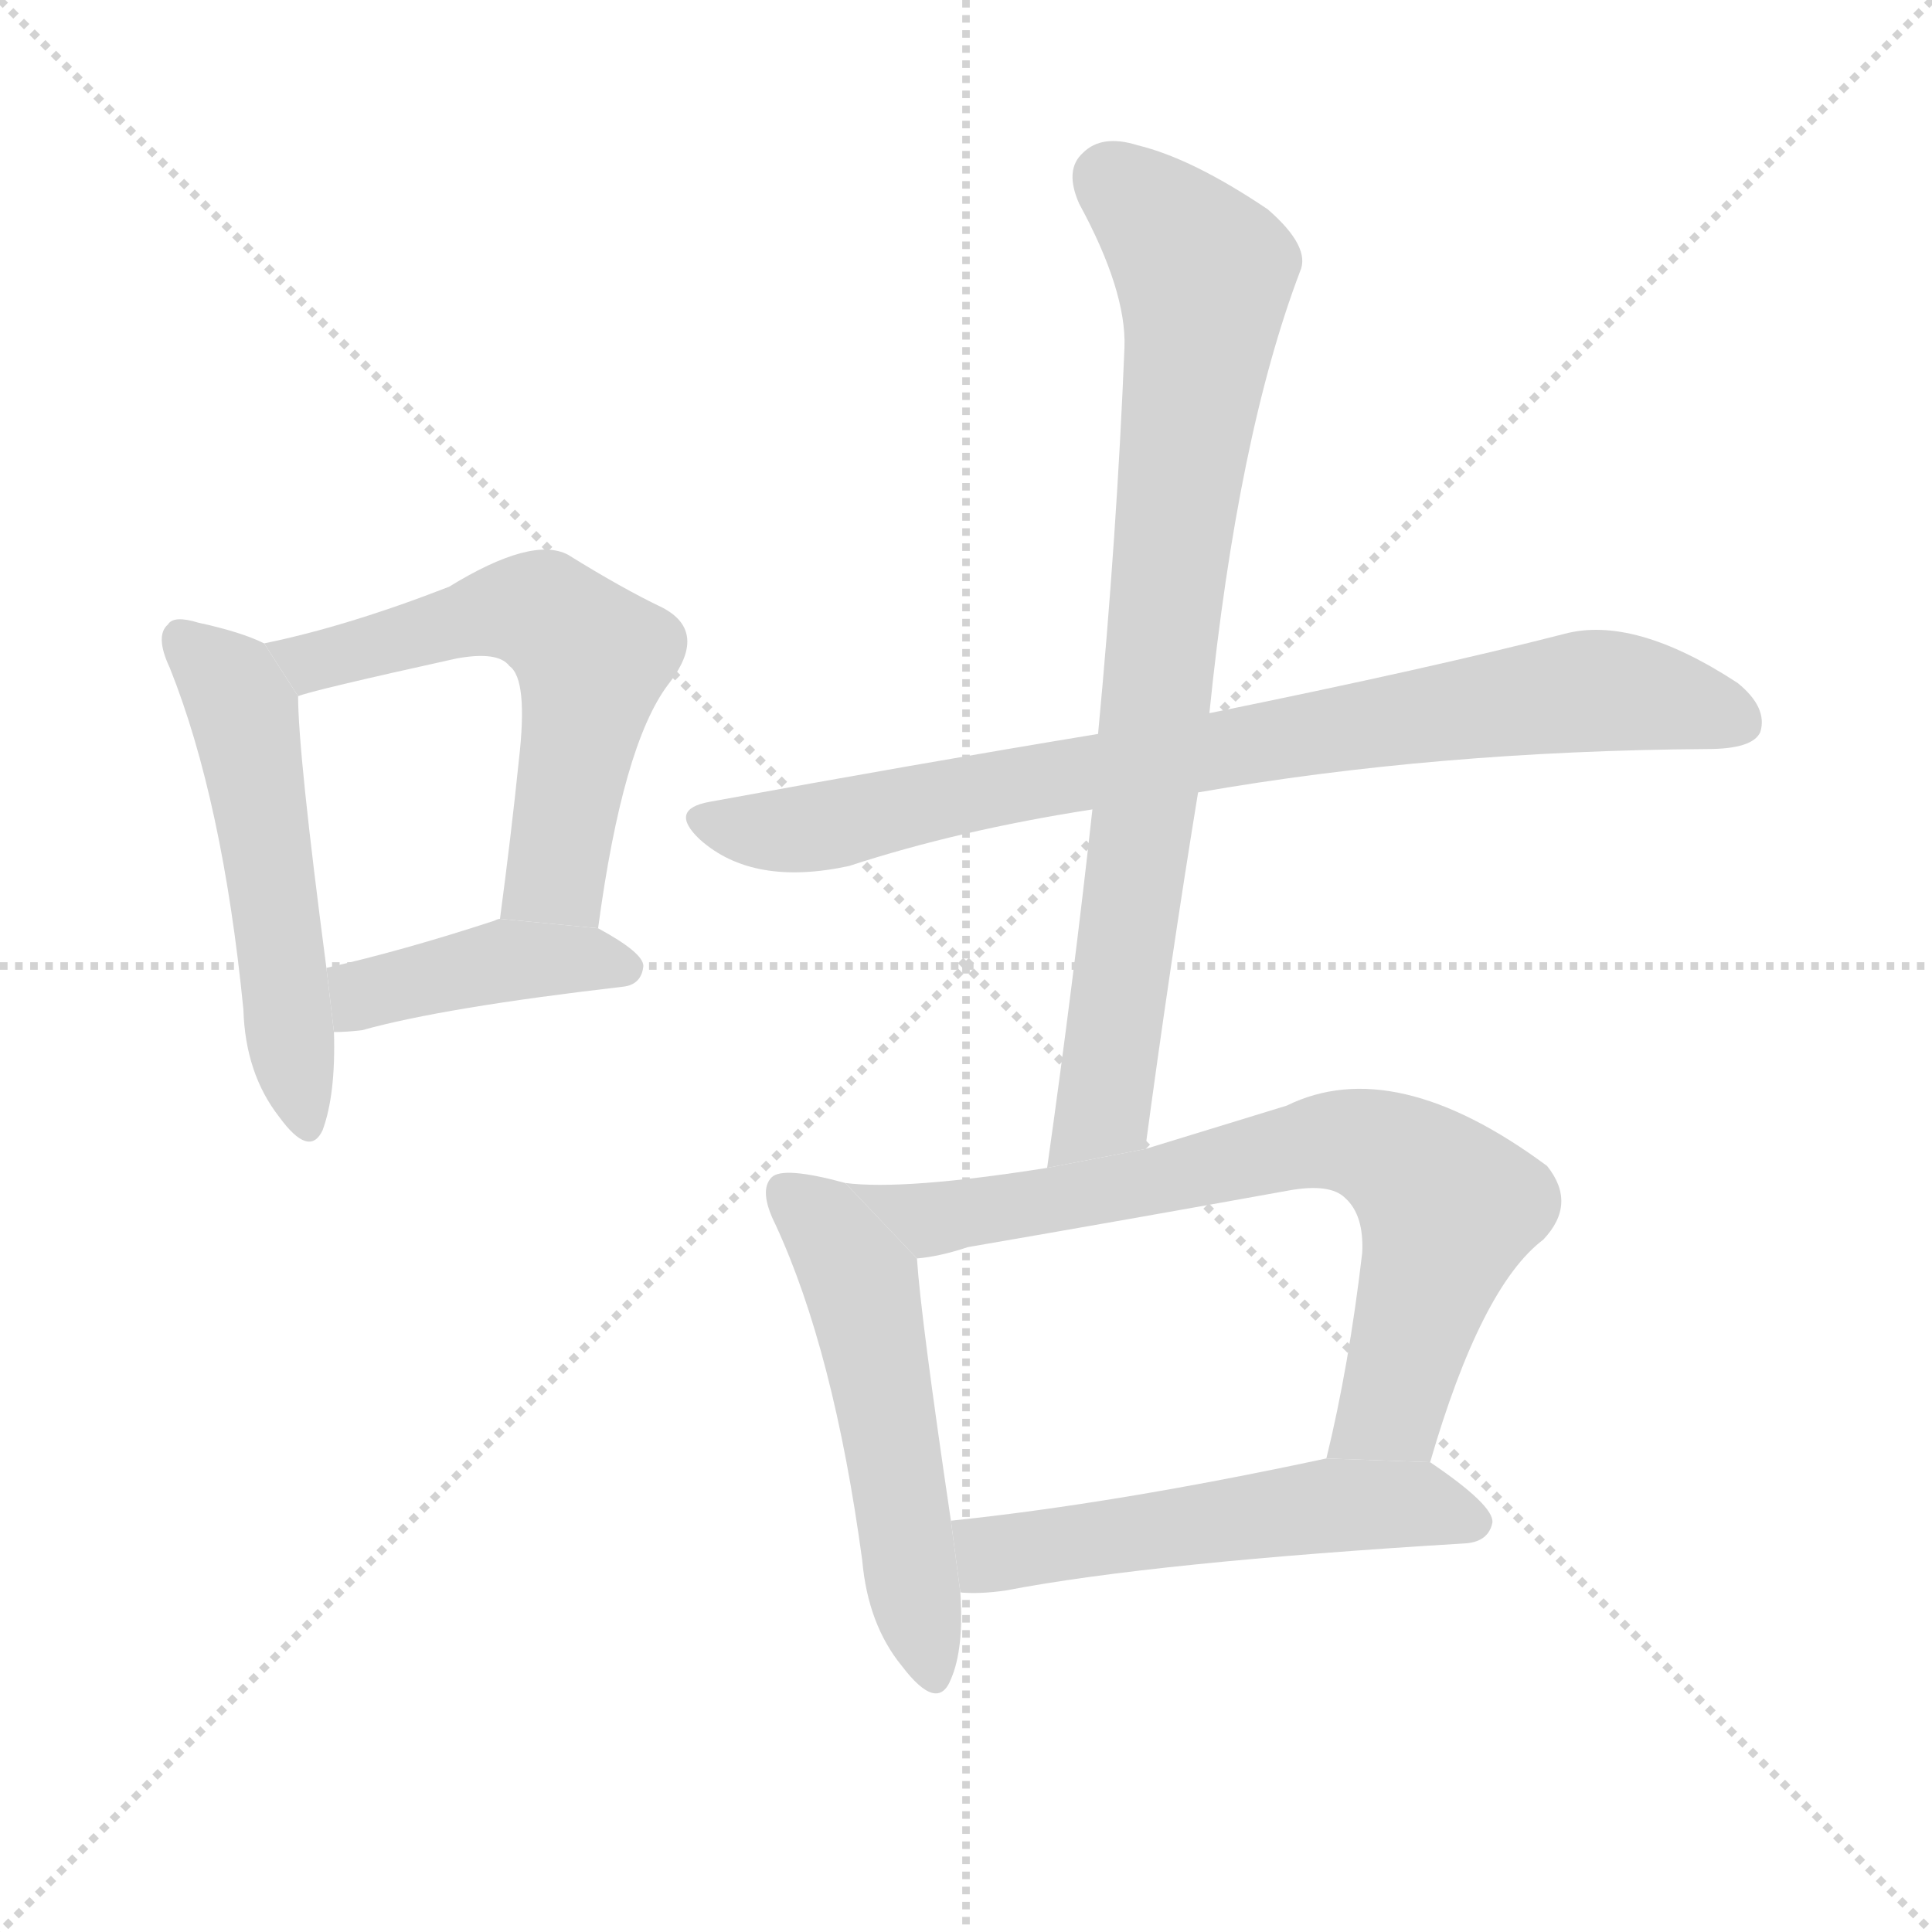 <svg version="1.1" viewBox="0 0 1024 1024" xmlns="http://www.w3.org/2000/svg">
  <g stroke="lightgray" stroke-dasharray="1,1" stroke-width="1" transform="scale(4, 4)">
    <line x1="0" y1="0" x2="256" y2="256"></line>
    <line x1="256" y1="0" x2="0" y2="256"></line>
    <line x1="128" y1="0" x2="128" y2="256"></line>
    <line x1="0" y1="128" x2="256" y2="128"></line>
  </g>
  <g transform="scale(1, -1) translate(0, -900)">
    <style type="text/css">
      
        @keyframes keyframes0 {
          from {
            stroke: blue;
            stroke-dashoffset: 524;
            stroke-width: 128;
          }
          63% {
            animation-timing-function: step-end;
            stroke: blue;
            stroke-dashoffset: 0;
            stroke-width: 128;
          }
          to {
            stroke: black;
            stroke-width: 1024;
          }
        }
        #make-me-a-hanzi-animation-0 {
          animation: keyframes0 0.676s both;
          animation-delay: 0s;
          animation-timing-function: linear;
        }
      
        @keyframes keyframes1 {
          from {
            stroke: blue;
            stroke-dashoffset: 582;
            stroke-width: 128;
          }
          65% {
            animation-timing-function: step-end;
            stroke: blue;
            stroke-dashoffset: 0;
            stroke-width: 128;
          }
          to {
            stroke: black;
            stroke-width: 1024;
          }
        }
        #make-me-a-hanzi-animation-1 {
          animation: keyframes1 0.724s both;
          animation-delay: 0.676s;
          animation-timing-function: linear;
        }
      
        @keyframes keyframes2 {
          from {
            stroke: blue;
            stroke-dashoffset: 411;
            stroke-width: 128;
          }
          57% {
            animation-timing-function: step-end;
            stroke: blue;
            stroke-dashoffset: 0;
            stroke-width: 128;
          }
          to {
            stroke: black;
            stroke-width: 1024;
          }
        }
        #make-me-a-hanzi-animation-2 {
          animation: keyframes2 0.584s both;
          animation-delay: 1.4s;
          animation-timing-function: linear;
        }
      
        @keyframes keyframes3 {
          from {
            stroke: blue;
            stroke-dashoffset: 813;
            stroke-width: 128;
          }
          73% {
            animation-timing-function: step-end;
            stroke: blue;
            stroke-dashoffset: 0;
            stroke-width: 128;
          }
          to {
            stroke: black;
            stroke-width: 1024;
          }
        }
        #make-me-a-hanzi-animation-3 {
          animation: keyframes3 0.912s both;
          animation-delay: 1.985s;
          animation-timing-function: linear;
        }
      
        @keyframes keyframes4 {
          from {
            stroke: blue;
            stroke-dashoffset: 806;
            stroke-width: 128;
          }
          72% {
            animation-timing-function: step-end;
            stroke: blue;
            stroke-dashoffset: 0;
            stroke-width: 128;
          }
          to {
            stroke: black;
            stroke-width: 1024;
          }
        }
        #make-me-a-hanzi-animation-4 {
          animation: keyframes4 0.906s both;
          animation-delay: 2.896s;
          animation-timing-function: linear;
        }
      
        @keyframes keyframes5 {
          from {
            stroke: blue;
            stroke-dashoffset: 528;
            stroke-width: 128;
          }
          63% {
            animation-timing-function: step-end;
            stroke: blue;
            stroke-dashoffset: 0;
            stroke-width: 128;
          }
          to {
            stroke: black;
            stroke-width: 1024;
          }
        }
        #make-me-a-hanzi-animation-5 {
          animation: keyframes5 0.68s both;
          animation-delay: 3.802s;
          animation-timing-function: linear;
        }
      
        @keyframes keyframes6 {
          from {
            stroke: blue;
            stroke-dashoffset: 724;
            stroke-width: 128;
          }
          70% {
            animation-timing-function: step-end;
            stroke: blue;
            stroke-dashoffset: 0;
            stroke-width: 128;
          }
          to {
            stroke: black;
            stroke-width: 1024;
          }
        }
        #make-me-a-hanzi-animation-6 {
          animation: keyframes6 0.839s both;
          animation-delay: 4.482s;
          animation-timing-function: linear;
        }
      
        @keyframes keyframes7 {
          from {
            stroke: blue;
            stroke-dashoffset: 534;
            stroke-width: 128;
          }
          63% {
            animation-timing-function: step-end;
            stroke: blue;
            stroke-dashoffset: 0;
            stroke-width: 128;
          }
          to {
            stroke: black;
            stroke-width: 1024;
          }
        }
        #make-me-a-hanzi-animation-7 {
          animation: keyframes7 0.685s both;
          animation-delay: 5.321s;
          animation-timing-function: linear;
        }
      
    </style>
    
      <path d="M 140 559 Q 128 565 105 570 Q 92 574 89 569 Q 82 563 90 546 Q 118 476 129 365 Q 130 331 148 308 Q 164 286 171 301 Q 178 320 177 353 L 173 387 Q 158 501 158 531 L 140 559 Z" fill="lightgray"></path>
    
      <path d="M 317 408 Q 330 505 354 537 Q 376 565 351 578 Q 330 588 301 606 Q 282 616 238 589 Q 184 568 140 559 L 158 531 Q 165 534 242 551 Q 264 555 270 547 Q 280 540 275 497 Q 271 458 265 413 L 317 408 Z" fill="lightgray"></path>
    
      <path d="M 177 353 Q 184 353 192 354 Q 235 366 330 377 Q 340 378 341 388 Q 341 395 317 408 L 265 413 Q 264 413 262 412 Q 213 396 173 387 L 177 353 Z" fill="lightgray"></path>
    
      <path d="M 635 480 Q 761 502 905 503 Q 929 503 933 512 Q 937 525 921 538 Q 866 574 829 564 Q 759 546 641 522 L 582 511 Q 485 495 376 475 Q 354 471 371 455 Q 399 430 450 441 Q 508 460 579 471 L 635 480 Z" fill="lightgray"></path>
    
      <path d="M 607 291 Q 620 388 635 480 L 641 522 Q 656 669 689 756 Q 695 769 672 789 Q 632 816 603 823 Q 584 829 574 819 Q 564 810 572 792 Q 597 746 596 716 Q 592 617 582 511 L 579 471 Q 569 380 555 281 L 607 291 Z" fill="lightgray"></path>
    
      <path d="M 448 273 Q 415 282 409 276 Q 402 269 411 251 Q 442 184 457 73 Q 460 39 478 17 Q 497 -8 504 10 Q 511 26 509 56 L 504 94 Q 488 202 486 233 L 448 273 Z" fill="lightgray"></path>
    
      <path d="M 758 125 Q 785 218 818 243 Q 836 262 820 282 Q 739 342 682 314 Q 643 302 607 291 L 555 281 Q 479 269 448 273 L 486 233 Q 498 234 513 239 Q 600 254 683 269 Q 705 273 713 265 Q 723 256 722 236 Q 715 176 703 127 L 758 125 Z" fill="lightgray"></path>
    
      <path d="M 509 56 Q 519 55 533 57 Q 611 72 777 82 Q 789 83 791 93 Q 792 102 758 125 L 703 127 Q 591 103 504 94 L 509 56 Z" fill="lightgray"></path>
    
    
      <clipPath id="make-me-a-hanzi-clip-0">
        <path d="M 140 559 Q 128 565 105 570 Q 92 574 89 569 Q 82 563 90 546 Q 118 476 129 365 Q 130 331 148 308 Q 164 286 171 301 Q 178 320 177 353 L 173 387 Q 158 501 158 531 L 140 559 Z"></path>
      </clipPath>
      <path clip-path="url(#make-me-a-hanzi-clip-0)" d="M 96 561 L 118 542 L 129 522 L 160 308" fill="none" id="make-me-a-hanzi-animation-0" stroke-dasharray="396 792" stroke-linecap="round"></path>
    
      <clipPath id="make-me-a-hanzi-clip-1">
        <path d="M 317 408 Q 330 505 354 537 Q 376 565 351 578 Q 330 588 301 606 Q 282 616 238 589 Q 184 568 140 559 L 158 531 Q 165 534 242 551 Q 264 555 270 547 Q 280 540 275 497 Q 271 458 265 413 L 317 408 Z"></path>
      </clipPath>
      <path clip-path="url(#make-me-a-hanzi-clip-1)" d="M 147 557 L 165 549 L 273 577 L 291 574 L 304 563 L 314 551 L 295 437 L 272 420" fill="none" id="make-me-a-hanzi-animation-1" stroke-dasharray="454 908" stroke-linecap="round"></path>
    
      <clipPath id="make-me-a-hanzi-clip-2">
        <path d="M 177 353 Q 184 353 192 354 Q 235 366 330 377 Q 340 378 341 388 Q 341 395 317 408 L 265 413 Q 264 413 262 412 Q 213 396 173 387 L 177 353 Z"></path>
      </clipPath>
      <path clip-path="url(#make-me-a-hanzi-clip-2)" d="M 184 360 L 198 375 L 270 391 L 331 387" fill="none" id="make-me-a-hanzi-animation-2" stroke-dasharray="283 566" stroke-linecap="round"></path>
    
      <clipPath id="make-me-a-hanzi-clip-3">
        <path d="M 635 480 Q 761 502 905 503 Q 929 503 933 512 Q 937 525 921 538 Q 866 574 829 564 Q 759 546 641 522 L 582 511 Q 485 495 376 475 Q 354 471 371 455 Q 399 430 450 441 Q 508 460 579 471 L 635 480 Z"></path>
      </clipPath>
      <path clip-path="url(#make-me-a-hanzi-clip-3)" d="M 374 465 L 425 460 L 564 489 L 840 534 L 884 530 L 922 518" fill="none" id="make-me-a-hanzi-animation-3" stroke-dasharray="685 1370" stroke-linecap="round"></path>
    
      <clipPath id="make-me-a-hanzi-clip-4">
        <path d="M 607 291 Q 620 388 635 480 L 641 522 Q 656 669 689 756 Q 695 769 672 789 Q 632 816 603 823 Q 584 829 574 819 Q 564 810 572 792 Q 597 746 596 716 Q 592 617 582 511 L 579 471 Q 569 380 555 281 L 607 291 Z"></path>
      </clipPath>
      <path clip-path="url(#make-me-a-hanzi-clip-4)" d="M 588 805 L 629 768 L 638 753 L 638 738 L 588 335 L 583 310 L 560 289" fill="none" id="make-me-a-hanzi-animation-4" stroke-dasharray="678 1356" stroke-linecap="round"></path>
    
      <clipPath id="make-me-a-hanzi-clip-5">
        <path d="M 448 273 Q 415 282 409 276 Q 402 269 411 251 Q 442 184 457 73 Q 460 39 478 17 Q 497 -8 504 10 Q 511 26 509 56 L 504 94 Q 488 202 486 233 L 448 273 Z"></path>
      </clipPath>
      <path clip-path="url(#make-me-a-hanzi-clip-5)" d="M 415 269 L 436 252 L 457 217 L 492 16" fill="none" id="make-me-a-hanzi-animation-5" stroke-dasharray="400 800" stroke-linecap="round"></path>
    
      <clipPath id="make-me-a-hanzi-clip-6">
        <path d="M 758 125 Q 785 218 818 243 Q 836 262 820 282 Q 739 342 682 314 Q 643 302 607 291 L 555 281 Q 479 269 448 273 L 486 233 Q 498 234 513 239 Q 600 254 683 269 Q 705 273 713 265 Q 723 256 722 236 Q 715 176 703 127 L 758 125 Z"></path>
      </clipPath>
      <path clip-path="url(#make-me-a-hanzi-clip-6)" d="M 464 267 L 501 254 L 707 296 L 738 288 L 768 260 L 737 153 L 710 133" fill="none" id="make-me-a-hanzi-animation-6" stroke-dasharray="596 1192" stroke-linecap="round"></path>
    
      <clipPath id="make-me-a-hanzi-clip-7">
        <path d="M 509 56 Q 519 55 533 57 Q 611 72 777 82 Q 789 83 791 93 Q 792 102 758 125 L 703 127 Q 591 103 504 94 L 509 56 Z"></path>
      </clipPath>
      <path clip-path="url(#make-me-a-hanzi-clip-7)" d="M 511 89 L 525 77 L 535 77 L 699 102 L 756 103 L 781 93" fill="none" id="make-me-a-hanzi-animation-7" stroke-dasharray="406 812" stroke-linecap="round"></path>
    
  </g>
</svg>